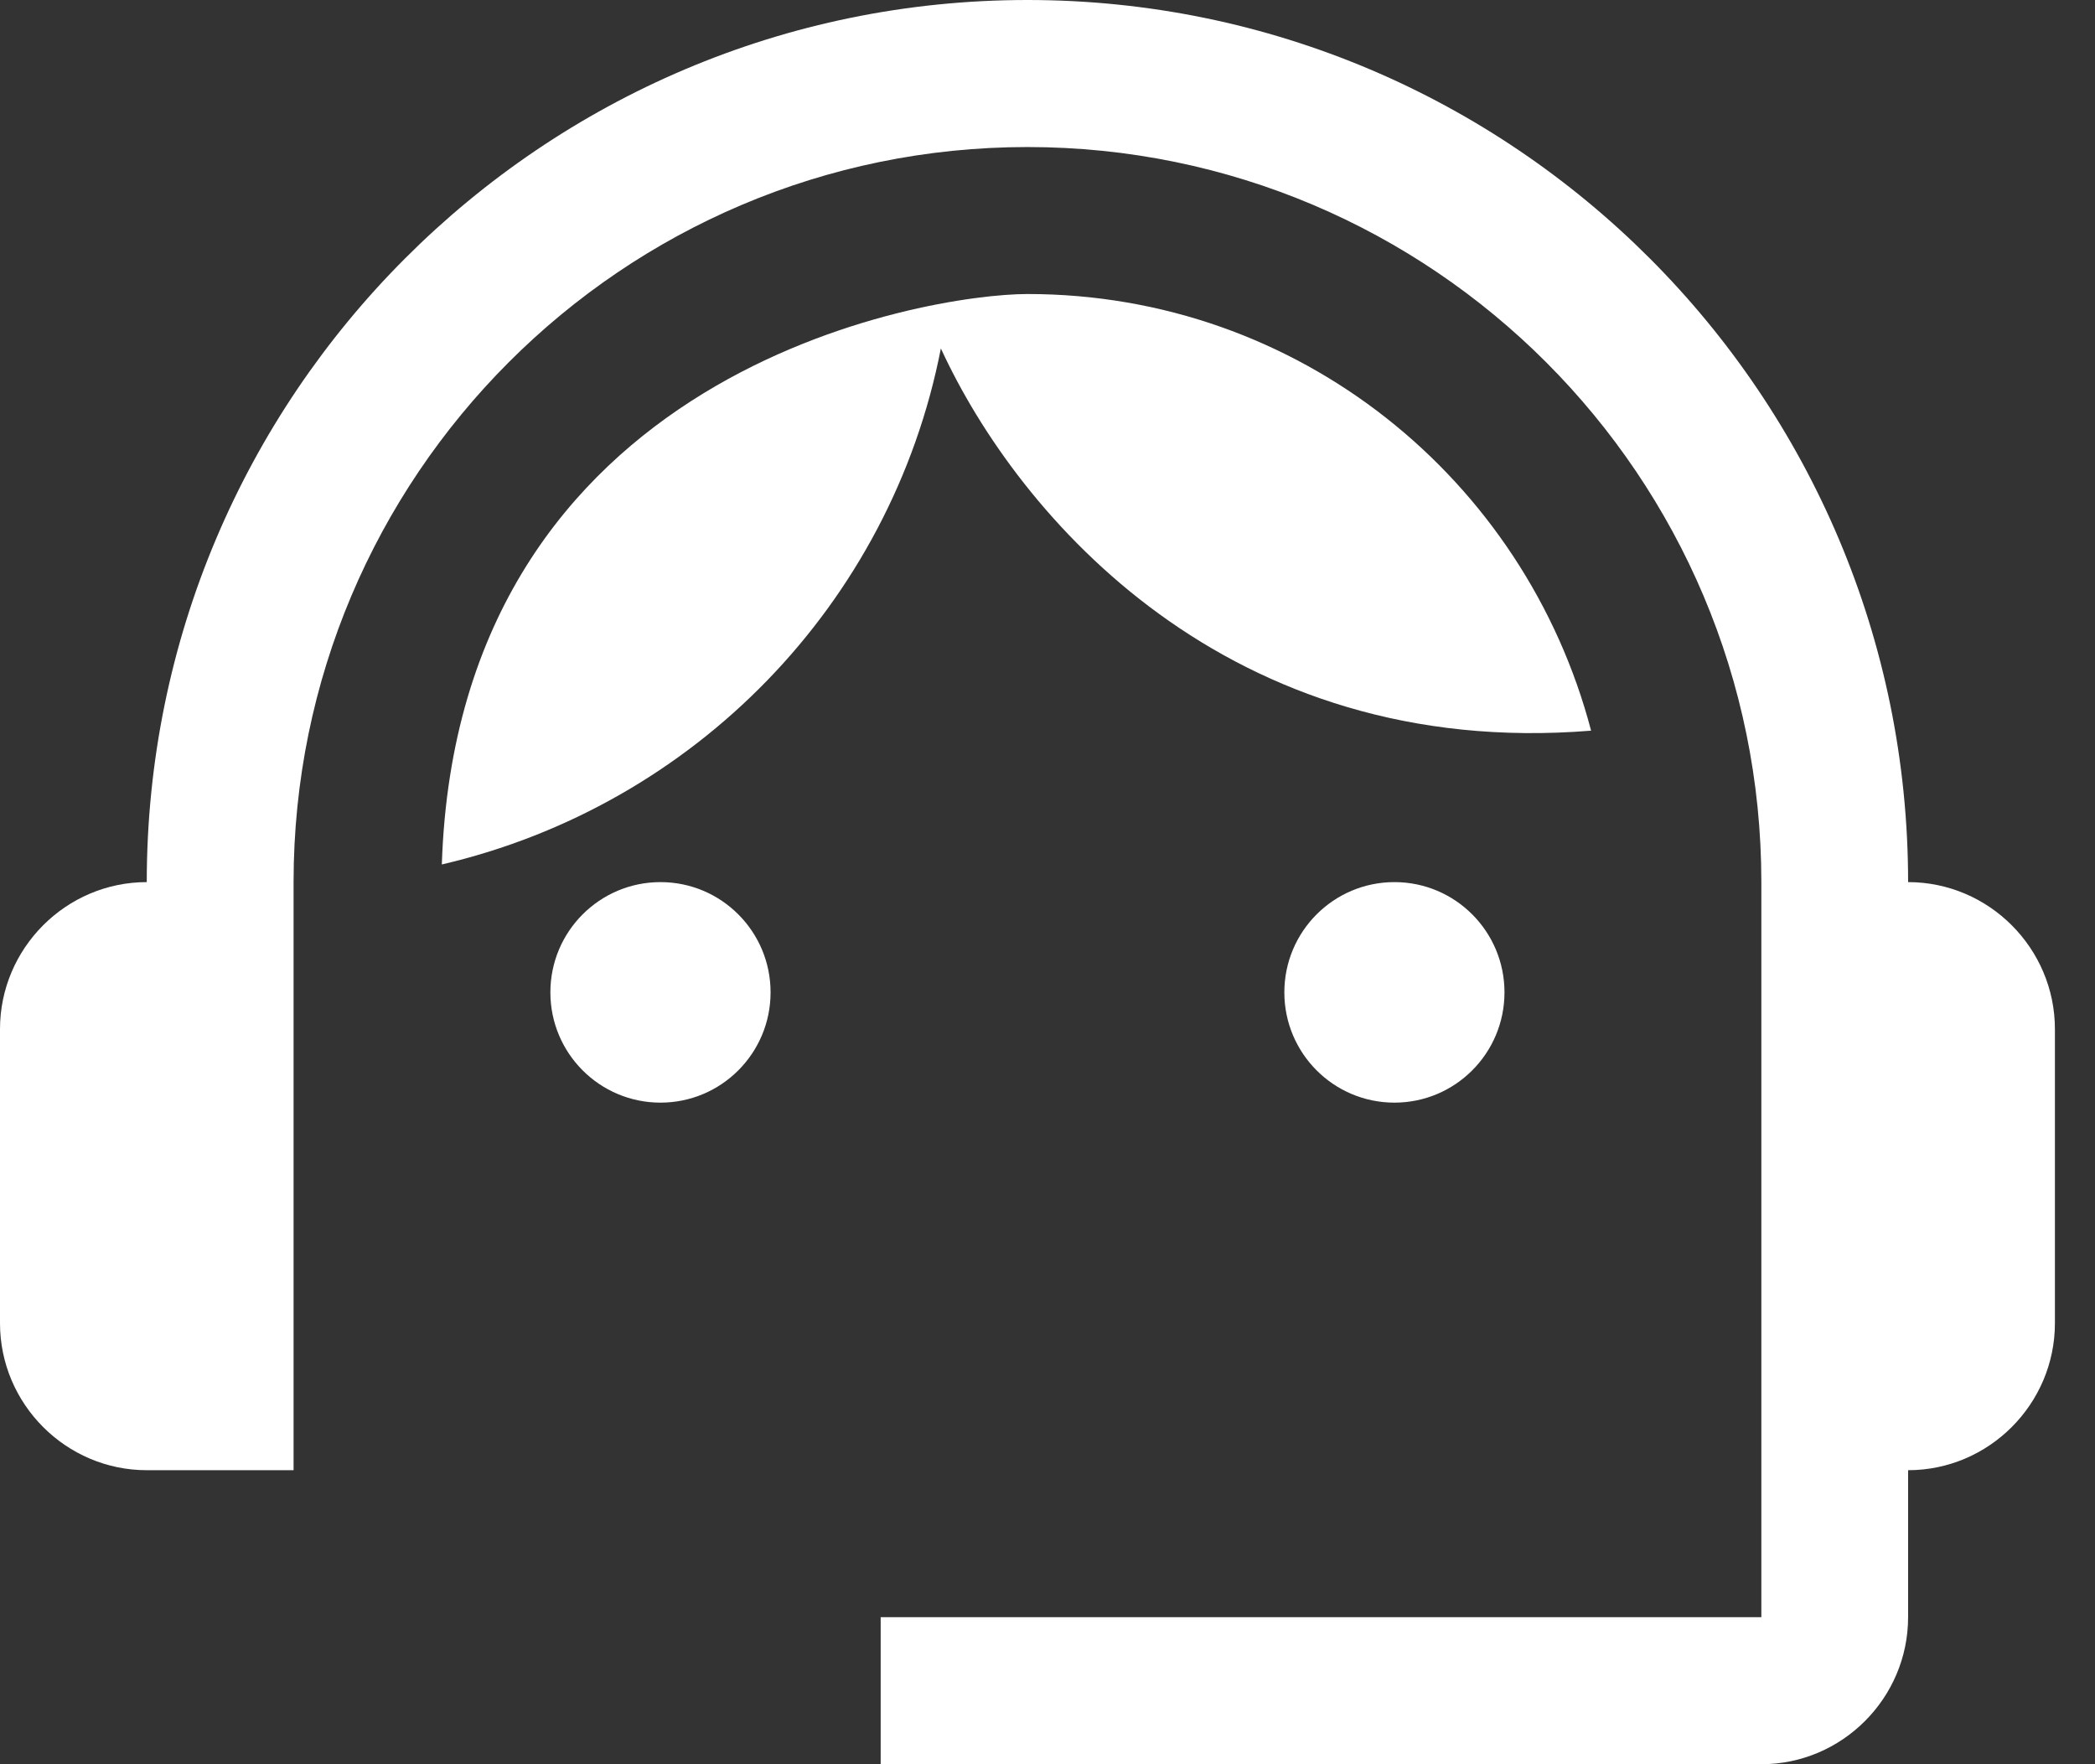 <svg width="38" height="32" viewBox="0 0 38 32" fill="none" xmlns="http://www.w3.org/2000/svg">
<rect x="0" y="0" width="38" height="32" fill="#333333" stroke="none"/>
<path d="M18.637 5.333C16.826 5.333 8.307 6.693 8.014 15.68C12.593 14.613 16.161 10.96 17.066 6.32C18.477 9.387 22.284 13.787 28.86 13.253C27.662 8.693 23.562 5.333 18.637 5.333Z" fill="white"/>
<path d="M11.98 20C13.083 20 13.977 19.105 13.977 18C13.977 16.895 13.083 16 11.98 16C10.877 16 9.983 16.895 9.983 18C9.983 19.105 10.877 20 11.98 20Z" fill="white"/>
<path d="M25.293 20C26.395 20 27.289 19.105 27.289 18C27.289 16.895 26.395 16 25.293 16C24.19 16 23.296 16.895 23.296 18C23.296 19.105 24.19 20 25.293 20Z" fill="white"/>
<path d="M34.61 16C34.61 7.173 27.449 0 18.636 0C9.824 0 2.662 7.173 2.662 16C1.198 16 0 17.2 0 18.667V24C0 25.467 1.198 26.667 2.662 26.667H5.325V16C5.325 8.64 11.288 2.667 18.636 2.667C25.984 2.667 31.948 8.64 31.948 16V29.333H15.974V32H31.948C33.412 32 34.61 30.8 34.61 29.333V26.667C36.075 26.667 37.273 25.467 37.273 24V18.667C37.273 17.2 36.075 16 34.61 16Z" fill="white"/>
</svg>
